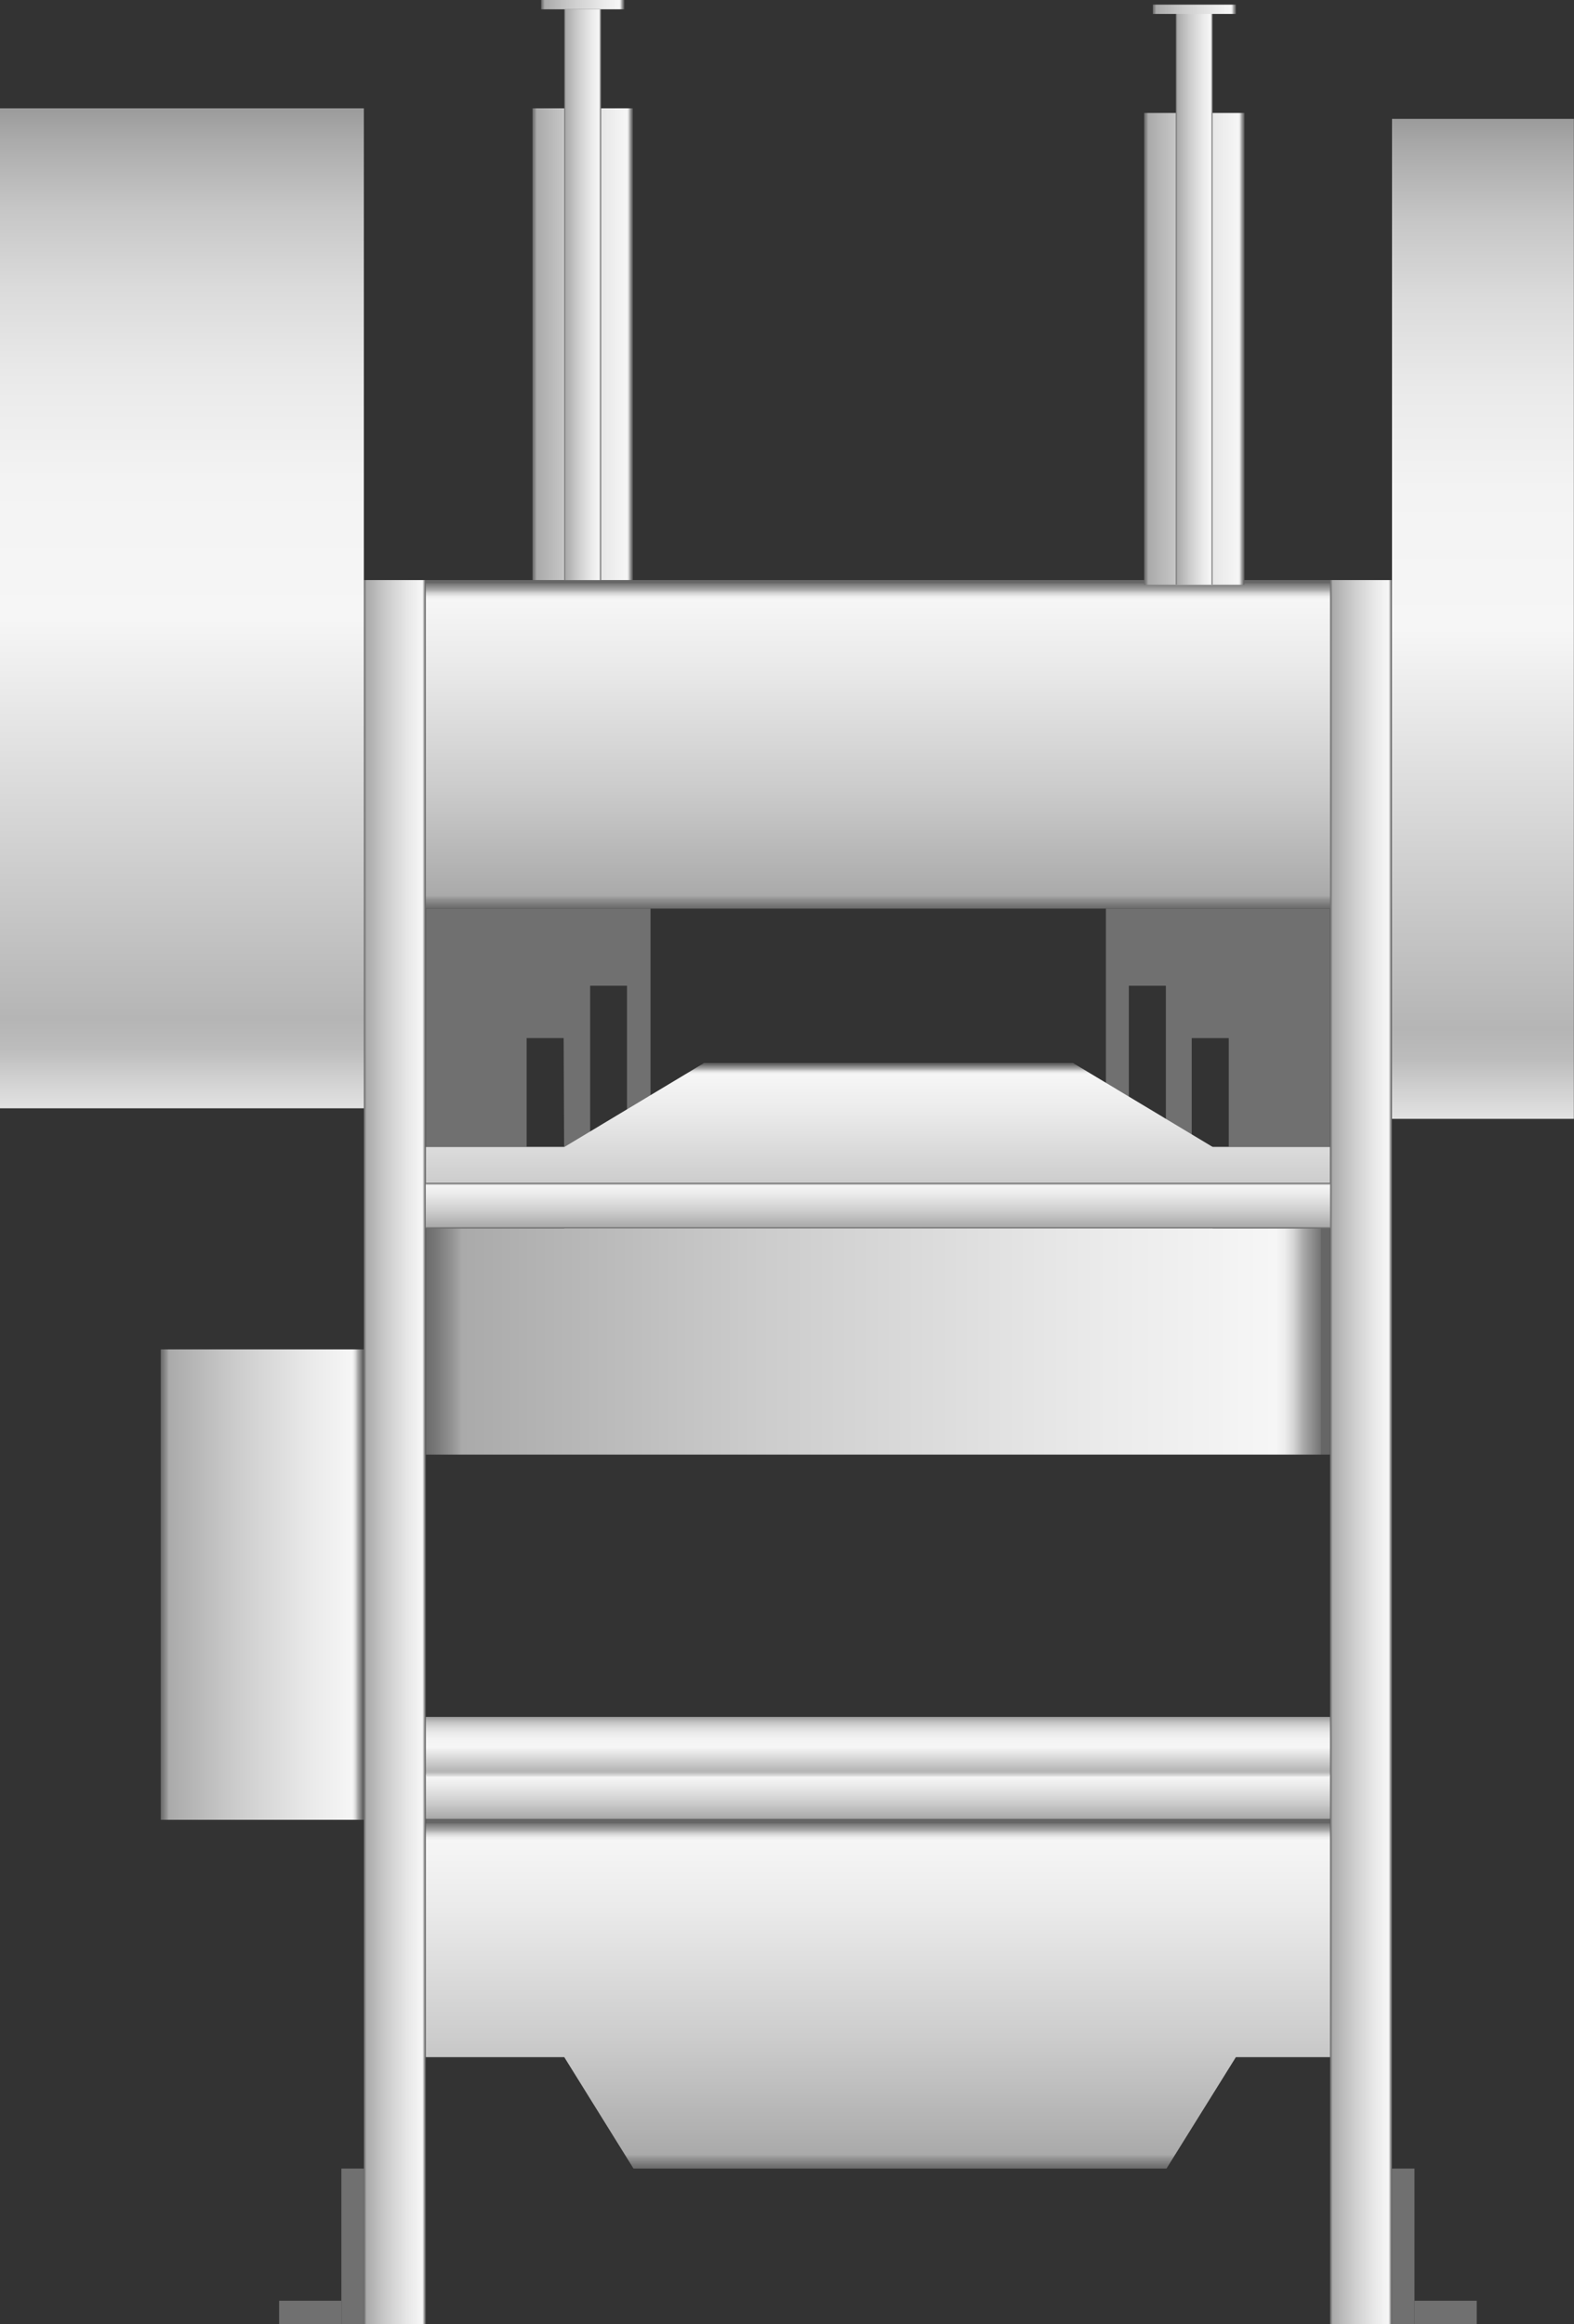 <svg xmlns="http://www.w3.org/2000/svg" xmlns:xlink="http://www.w3.org/1999/xlink" viewBox="0 0 101.62 150">
    <rect x="0" y="0" width="101.62" height="150" fill="#333333" stroke="none"/>
    <defs>
        <style>
            .cls-1 {
                fill: #707070;
            }

            .cls-2 {
                fill: url(#未命名的渐变_74);
            }

            .cls-3 {
                fill: url(#未命名的渐变_74-2);
            }

            .cls-4 {
                fill: url(#未命名的渐变_74-3);
            }

            .cls-5 {
                fill: url(#未命名的渐变_74-4);
            }

            .cls-6 {
                fill: url(#未命名的渐变_105);
            }

            .cls-7 {
                fill: url(#未命名的渐变_105-2);
            }

            .cls-8 {
                fill: url(#未命名的渐变_74-5);
            }

            .cls-9 {
                fill: url(#未命名的渐变_74-6);
            }

            .cls-10 {
                fill: url(#未命名的渐变_74-7);
            }

            .cls-11 {
                fill: url(#未命名的渐变_74-8);
            }

            .cls-12 {
                fill: url(#未命名的渐变_74-9);
            }

            .cls-13 {
                fill: url(#未命名的渐变_74-10);
            }

            .cls-14 {
                fill: url(#未命名的渐变_74-11);
            }

            .cls-15 {
                fill: url(#未命名的渐变_74-12);
            }

            .cls-16 {
                fill: url(#未命名的渐变_74-13);
            }

            .cls-17 {
                fill: url(#未命名的渐变_105-3);
            }

            .cls-18 {
                fill: url(#未命名的渐变_74-14);
            }

            .cls-19 {
                fill: url(#未命名的渐变_74-15);
            }

            .cls-20 {
                opacity: 0.2;
            }
        </style>
        <linearGradient id="未命名的渐变_74" x1="56.68" y1="81.06" x2="56.68" y2="68.61" gradientUnits="userSpaceOnUse">
            <stop offset="0" stop-color="#6b6b6b" />
            <stop offset="0.01" stop-color="#767676" />
            <stop offset="0.03" stop-color="#959595" />
            <stop offset="0.04" stop-color="#aaa" />
            <stop offset="0.37" stop-color="#ccc" />
            <stop offset="0.74" stop-color="#eaeaea" />
            <stop offset="0.94" stop-color="#f6f6f6" />
            <stop offset="0.95" stop-color="#ededed" />
            <stop offset="0.96" stop-color="#d4d4d4" />
            <stop offset="0.97" stop-color="#ababab" />
            <stop offset="0.99" stop-color="#737373" />
            <stop offset="0.99" stop-color="#666" />
        </linearGradient>
        <linearGradient id="未命名的渐变_74-2" x1="56.68" y1="58.64" x2="56.68" y2="37.44" xlink:href="#未命名的渐变_74" />
        <linearGradient id="未命名的渐变_74-3" x1="23.49" y1="93.72" x2="27.49" y2="93.72" xlink:href="#未命名的渐变_74" />
        <linearGradient id="未命名的渐变_74-4" x1="85.87" y1="93.72" x2="89.87" y2="93.72" xlink:href="#未命名的渐变_74" />
        <linearGradient id="未命名的渐变_105" x1="11.74" y1="71.53" x2="11.74" y2="6.99" gradientUnits="userSpaceOnUse">
            <stop offset="0" stop-color="#e2e2e2" />
            <stop offset="0.03" stop-color="#d0d0d0" />
            <stop offset="0.06" stop-color="#bcbcbc" />
            <stop offset="0.09" stop-color="#b5b5b5" />
            <stop offset="0.49" stop-color="#f6f6f6" />
            <stop offset="0.63" stop-color="#f3f3f3" />
            <stop offset="0.73" stop-color="#eaeaea" />
            <stop offset="0.82" stop-color="#dbdbdb" />
            <stop offset="0.9" stop-color="#c6c6c6" />
            <stop offset="0.97" stop-color="#aaa" />
            <stop offset="1" stop-color="#9b9b9b" />
        </linearGradient>
        <linearGradient id="未命名的渐变_105-2" x1="95.74" y1="72.21" x2="95.74" y2="7.67" xlink:href="#未命名的渐变_105" />
        <linearGradient id="未命名的渐变_74-5" x1="34.38" y1="22.21" x2="40.85" y2="22.21" xlink:href="#未命名的渐变_74" />
        <linearGradient id="未命名的渐变_74-6" x1="36.43" y1="19.02" x2="38.81" y2="19.02" xlink:href="#未命名的渐变_74" />
        <linearGradient id="未命名的渐变_74-7" x1="34.94" y1="0.3" x2="40.3" y2="0.3" xlink:href="#未命名的渐变_74" />
        <linearGradient id="未命名的渐变_74-8" x1="73.87" y1="22.51" x2="80.34" y2="22.51" xlink:href="#未命名的渐变_74" />
        <linearGradient id="未命名的渐变_74-9" x1="75.91" y1="19.32" x2="78.3" y2="19.32" xlink:href="#未命名的渐变_74" />
        <linearGradient id="未命名的渐变_74-10" x1="74.43" y1="0.6" x2="79.79" y2="0.6" xlink:href="#未命名的渐变_74" />
        <linearGradient id="未命名的渐变_74-11" x1="27.49" y1="86.58" x2="85.87" y2="86.58" xlink:href="#未命名的渐变_74" />
        <linearGradient id="未命名的渐变_74-12" x1="56.68" y1="79.28" x2="56.68" y2="76.34" xlink:href="#未命名的渐变_74" />
        <linearGradient id="未命名的渐变_74-13" x1="56.68" y1="117.45" x2="56.68" y2="114.51" xlink:href="#未命名的渐变_74" />
        <linearGradient id="未命名的渐变_105-3" x1="56.68" y1="114.64" x2="56.68" y2="110.81" xlink:href="#未命名的渐变_105" />
        <linearGradient id="未命名的渐变_74-14" x1="56.68" y1="139.96" x2="56.68" y2="117.45" xlink:href="#未命名的渐变_74" />
        <linearGradient id="未命名的渐变_74-15" x1="10.38" y1="102.27" x2="23.49" y2="102.27" xlink:href="#未命名的渐变_74" />
    </defs>
    <title>Straight side press(直边压力机)</title>
    <g id="图层_2" data-name="图层 2">
        <g id="图层_61" data-name="图层 61">
            <g id="Straight_side_press_直边压力机_" data-name="Straight side press(直边压力机)">
                <path class="cls-1" d="M27.49,58.64V76.72H42V58.64ZM36.42,74H34V67h2.39Zm4.06-.76H38.1V63.62h2.38Z" />
                <path class="cls-1"
                    d="M85.87,58.64V76.72H71.4V58.64ZM76.94,74h2.39V67H76.94Zm-4.06-.76h2.39V63.62H72.88Z" />
                <polygon class="cls-2"
                    points="85.87 74.03 78.3 74.03 69.28 68.61 45.45 68.61 36.43 74.03 27.49 74.03 27.49 79.28 36.43 79.28 36.43 81.06 78.3 81.06 78.3 79.28 85.87 79.28 85.87 74.03" />
                <rect class="cls-3" x="23.49" y="37.44" width="66.38" height="21.2" />
                <rect class="cls-4" x="23.49" y="37.44" width="4" height="112.56" />
                <rect class="cls-5" x="85.87" y="37.44" width="4" height="112.56" />
                <rect class="cls-6" y="6.99" width="23.49" height="64.54" />
                <rect class="cls-7" x="89.87" y="7.67" width="11.74" height="64.54" />
                <rect class="cls-8" x="34.38" y="6.99" width="6.47" height="30.45" />
                <rect class="cls-9" x="36.43" y="0.6" width="2.38" height="36.84" />
                <rect class="cls-10" x="34.94" width="5.36" height="0.6" />
                <rect class="cls-11" x="73.87" y="7.29" width="6.47" height="30.45" />
                <rect class="cls-12" x="75.91" y="0.89" width="2.38" height="36.84" />
                <rect class="cls-13" x="74.43" y="0.3" width="5.36" height="0.6" />
                <rect class="cls-14" x="27.49" y="79.28" width="58.38" height="14.6" />
                <rect class="cls-15" x="27.49" y="76.34" width="58.38" height="2.94" />
                <rect class="cls-16" x="27.49" y="114.51" width="58.38" height="2.94" />
                <rect class="cls-17" x="27.49" y="110.81" width="58.38" height="3.83" />
                <polygon class="cls-18"
                    points="27.49 117.45 27.49 132.77 36.43 132.77 40.9 139.96 75.31 139.96 79.79 132.77 85.87 132.77 85.87 117.45 27.49 117.45" />
                <rect class="cls-19" x="10.38" y="87.09" width="13.11" height="30.36" />
                <rect class="cls-1" x="89.87" y="139.96" width="1.45" height="10.04" />
                <rect class="cls-1" x="91.32" y="148.49" width="4.02" height="1.51" />
                <rect class="cls-1" x="22.04" y="139.96" width="1.45" height="10.04"
                    transform="translate(45.53 289.96) rotate(180)" />
                <rect class="cls-1" x="18.02" y="148.49" width="4.02" height="1.51"
                    transform="translate(40.06 298.49) rotate(180)" />
                
            </g>
        </g>
    </g>
</svg>